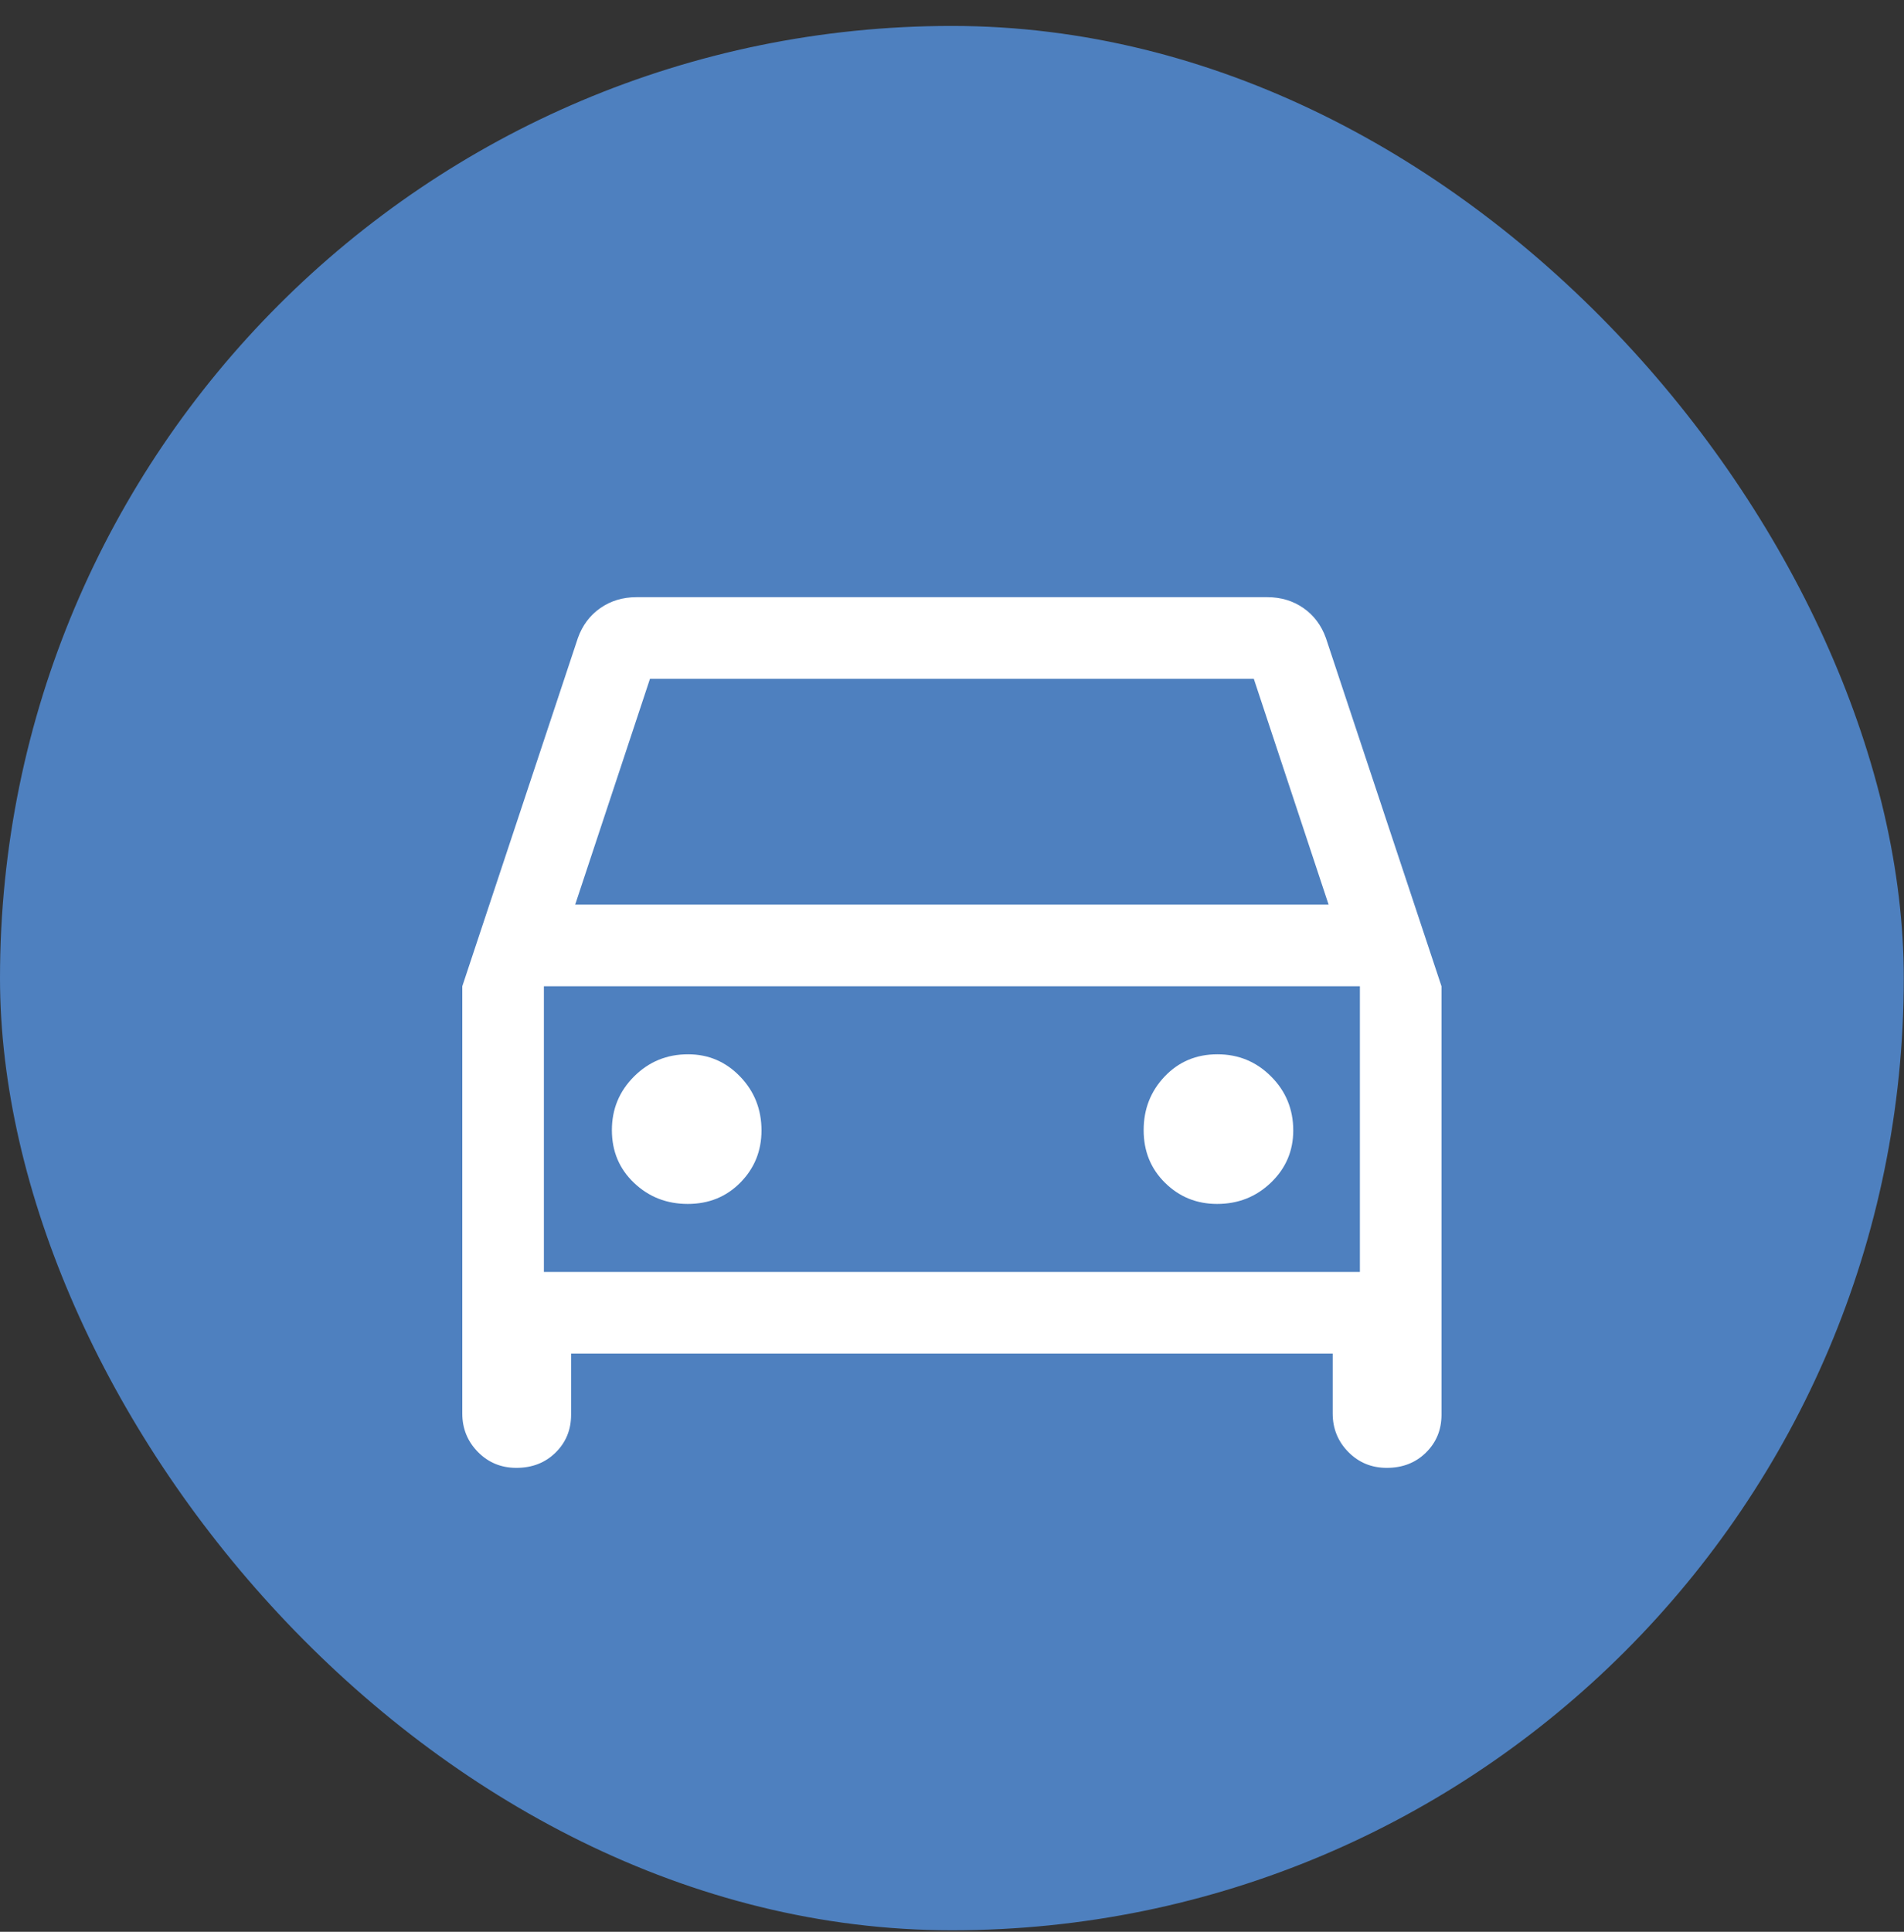 <svg width="70" height="71" viewBox="0 0 70 71" fill="none" xmlns="http://www.w3.org/2000/svg">
<rect x="0" y="0" width="70" height="71" fill="#333333" stroke="none"/>
<rect y="0.953" width="69.992" height="69.992" rx="34.996" fill="#4E80BF"/>
<path d="M20.996 49.749V51.999C20.996 52.55 20.806 53.013 20.426 53.387C20.046 53.762 19.566 53.949 18.984 53.949C18.425 53.949 17.954 53.755 17.571 53.366C17.188 52.977 16.996 52.505 16.996 51.949V36.249L21.246 23.449C21.413 22.983 21.688 22.616 22.071 22.349C22.454 22.083 22.896 21.949 23.396 21.949H46.596C47.096 21.949 47.538 22.083 47.921 22.349C48.304 22.616 48.579 22.983 48.746 23.449L52.996 36.249V51.999C52.996 52.55 52.806 53.013 52.426 53.387C52.046 53.762 51.566 53.949 50.984 53.949C50.425 53.949 49.954 53.755 49.571 53.366C49.188 52.977 48.996 52.505 48.996 51.949V49.749H20.996ZM21.146 33.249H48.846L46.096 24.949H23.896L21.146 33.249ZM25.284 44.249C26.059 44.249 26.704 43.987 27.221 43.462C27.738 42.937 27.996 42.299 27.996 41.549C27.996 40.772 27.734 40.11 27.209 39.566C26.684 39.021 26.046 38.749 25.296 38.749C24.518 38.749 23.857 39.02 23.313 39.562C22.768 40.105 22.496 40.763 22.496 41.538C22.496 42.312 22.767 42.958 23.309 43.474C23.852 43.991 24.51 44.249 25.284 44.249ZM44.746 44.249C45.524 44.249 46.185 43.987 46.729 43.462C47.274 42.937 47.546 42.299 47.546 41.549C47.546 40.772 47.275 40.11 46.733 39.566C46.191 39.021 45.532 38.749 44.758 38.749C43.983 38.749 43.338 39.02 42.821 39.562C42.304 40.105 42.046 40.763 42.046 41.538C42.046 42.312 42.309 42.958 42.834 43.474C43.359 43.991 43.996 44.249 44.746 44.249ZM19.996 46.749H49.996V36.249H19.996V46.749Z" fill="white"/>
</svg>
